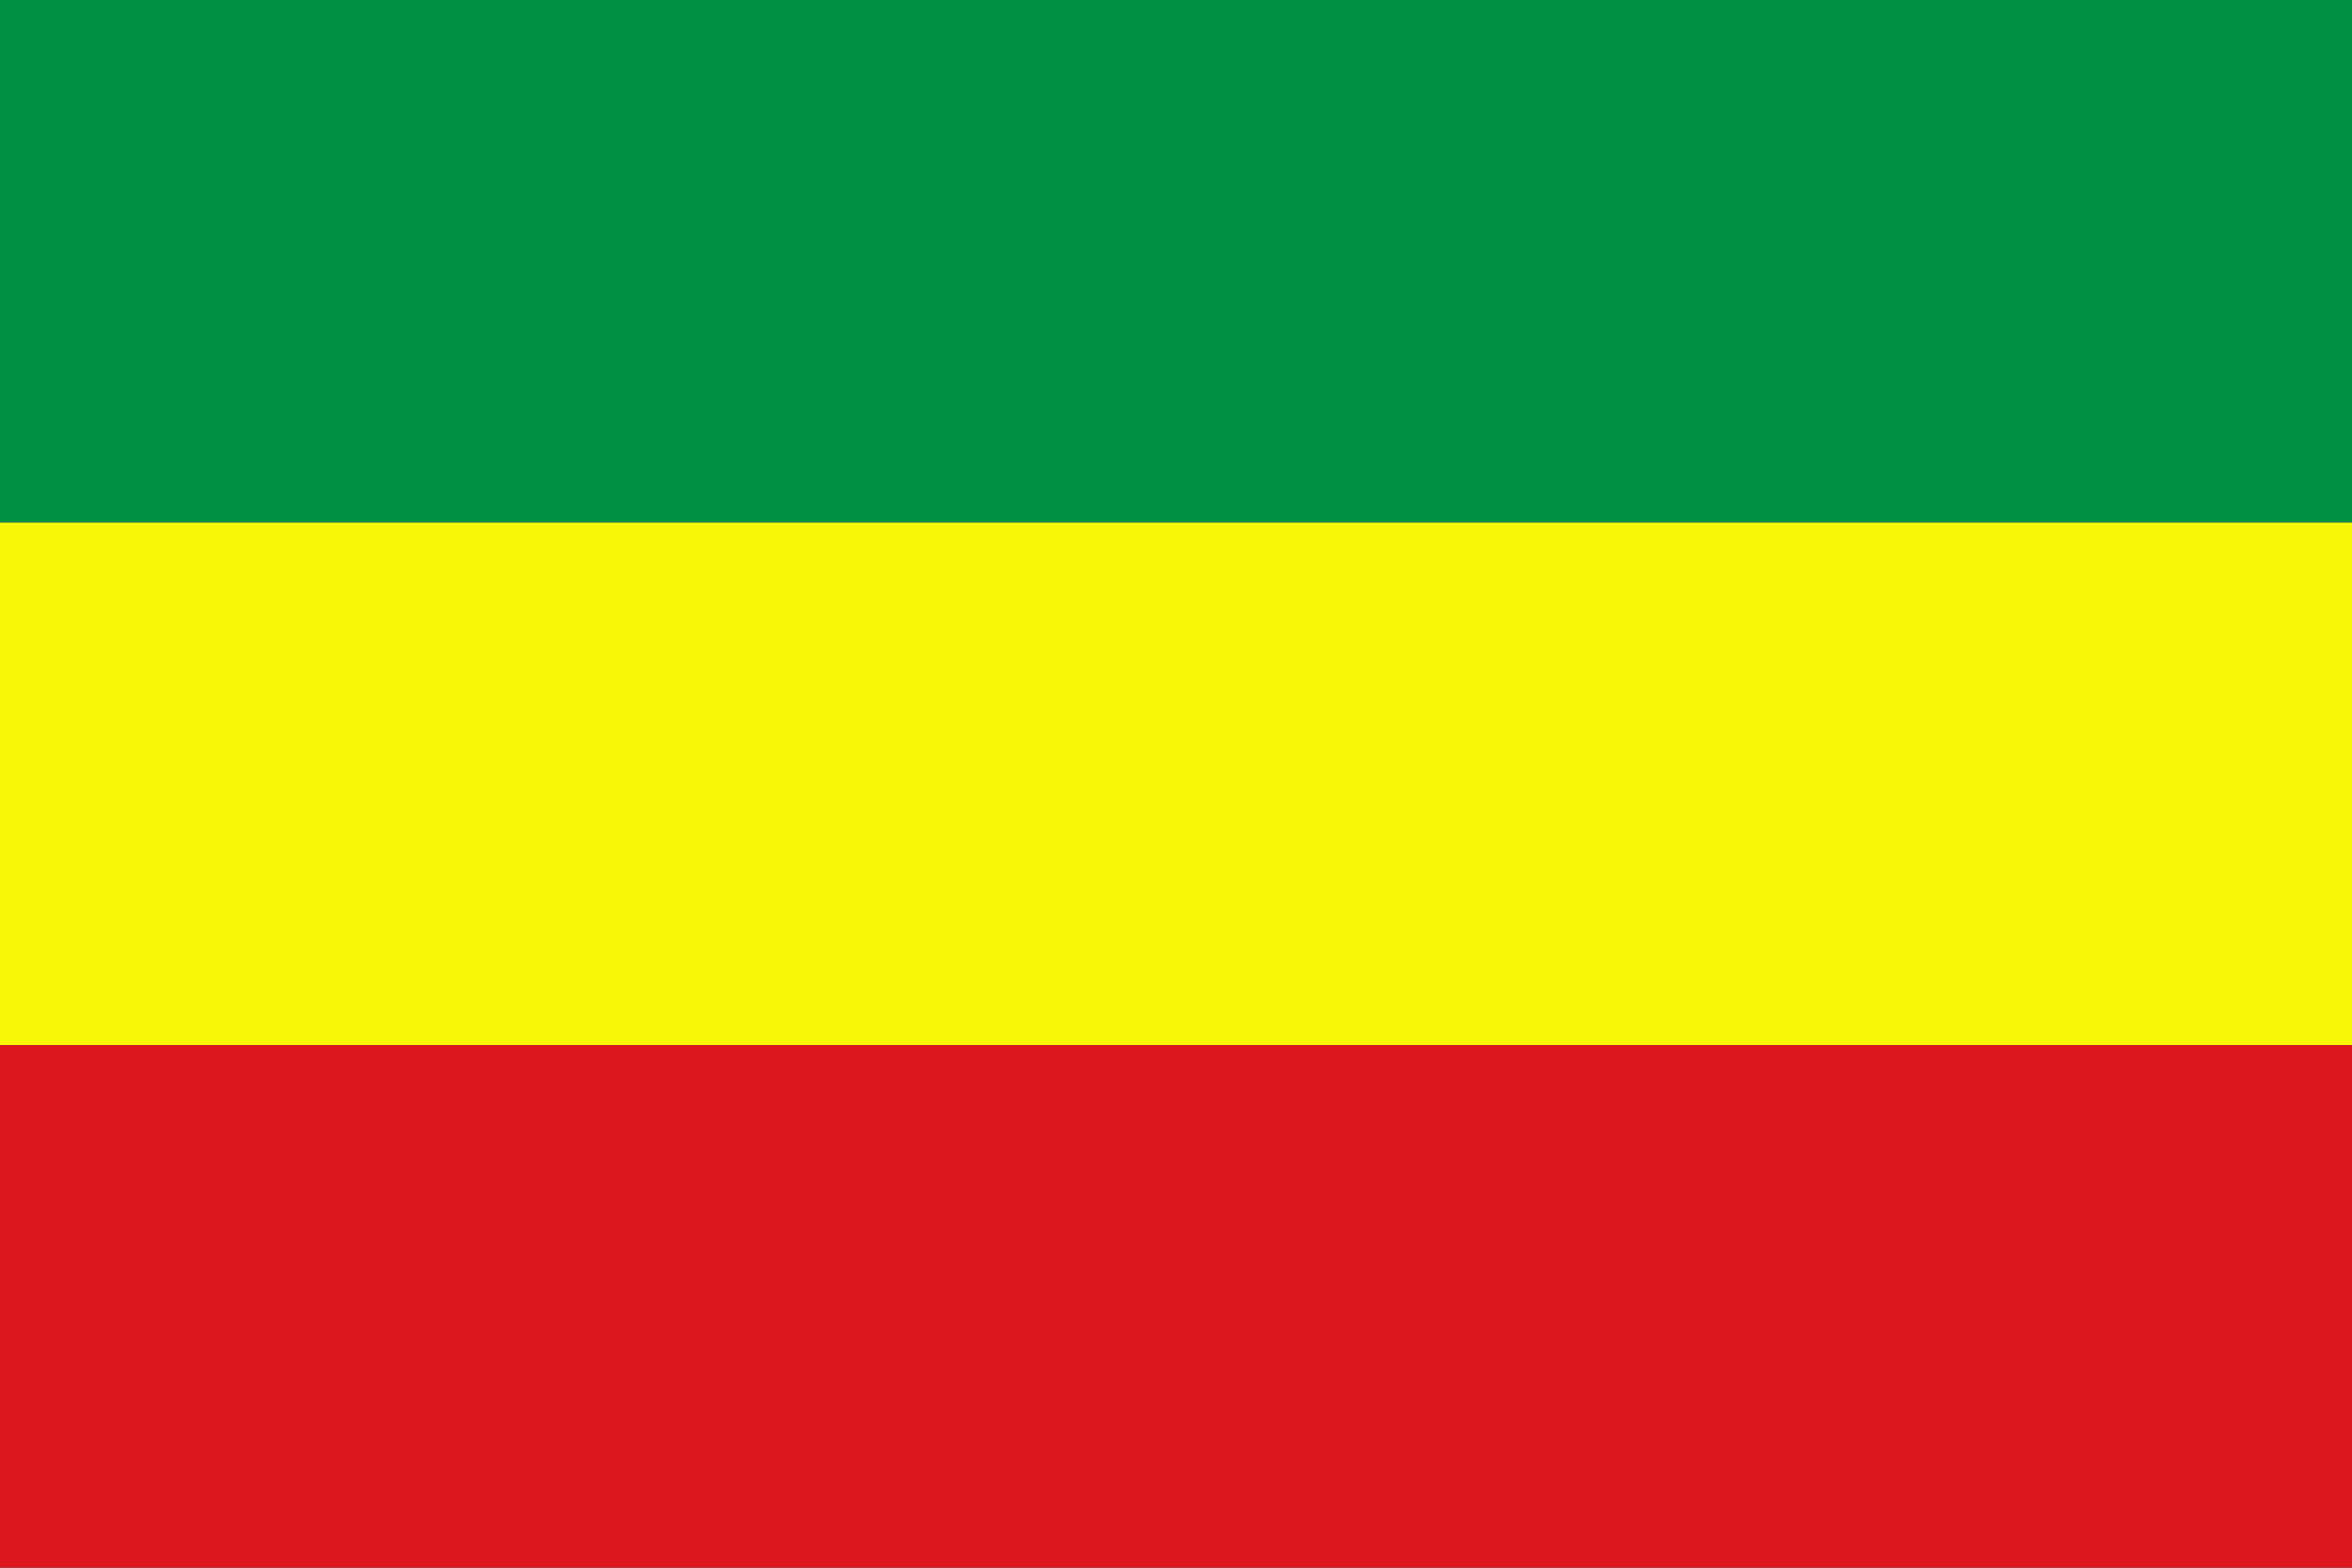 <?xml version="1.0" encoding="UTF-8" standalone="no"?>
<!DOCTYPE svg PUBLIC "-//W3C//DTD SVG 20010904//EN"
"http://www.w3.org/TR/2001/REC-SVG-20010904/DTD/svg10.dtd">
<svg xmlns="http://www.w3.org/2000/svg" xmlns:xlink="http://www.w3.org/1999/xlink" version="1.0" width="450" height="300" id="Ethiopia Flag Old">
<rect width="100%" height="100%" fill="#333333" stroke="none"/>
<rect width="450" height="100" fill="#009146" id="green stripe" />
<rect width="450" height="100" y="100" fill="#F7F708" id="yellow stripe" />
<rect width="450" height="100" y="200" fill="#DC171D" id="red stripe" />
</svg>